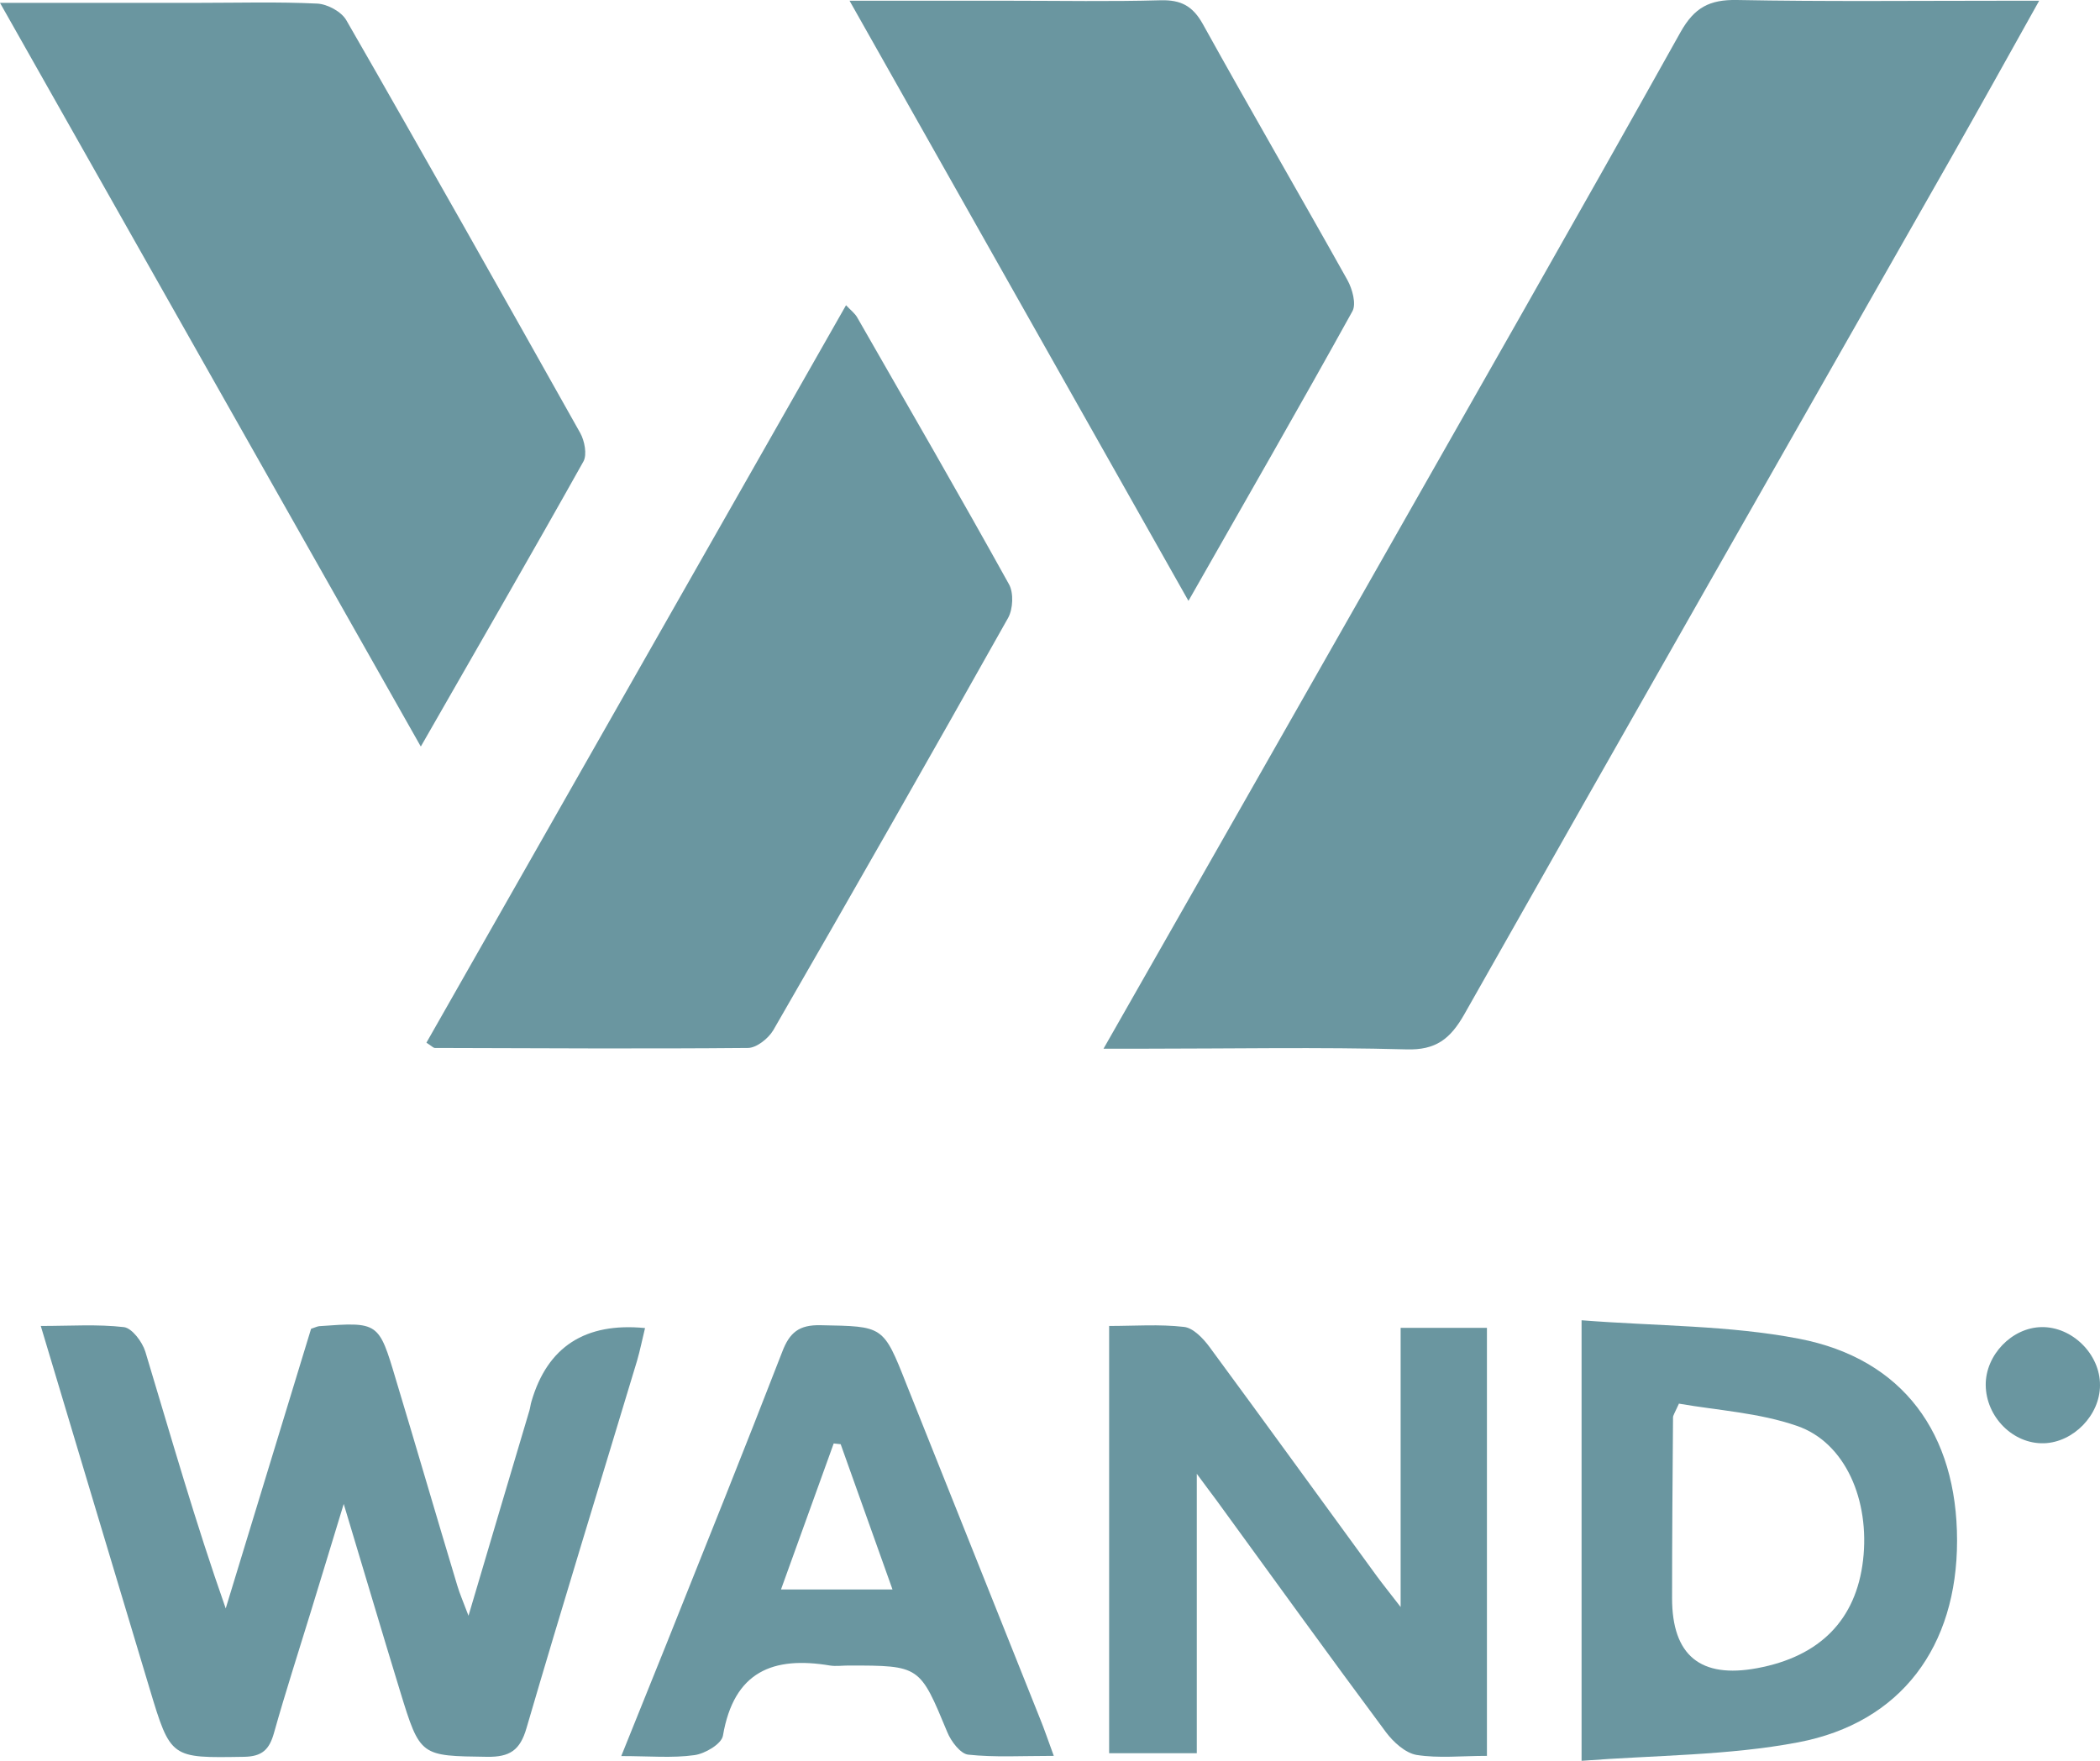 <svg width="31" height="26" viewBox="0 0 31 26" fill="none" xmlns="http://www.w3.org/2000/svg">
<path d="M16.29 15.485C17.598 13.189 18.844 11.002 20.091 8.808C21.667 6.033 23.251 3.262 24.807 0.476C25.013 0.109 25.237 -0.007 25.64 0C26.948 0.025 28.256 0.011 29.564 0.011H30.102C29.637 0.844 29.217 1.599 28.79 2.352C26.397 6.558 23.998 10.764 21.616 14.977C21.409 15.341 21.196 15.509 20.759 15.495C19.468 15.46 18.173 15.485 16.879 15.485H16.29Z" fill="#6A96A0"/>
<path d="M6.296 15.394L12.489 4.507C12.558 4.581 12.62 4.626 12.655 4.689C13.405 5.998 14.163 7.307 14.896 8.63C14.965 8.756 14.954 8.993 14.882 9.123C13.739 11.159 12.582 13.189 11.415 15.212C11.343 15.334 11.168 15.474 11.04 15.474C9.501 15.488 7.959 15.478 6.42 15.474C6.396 15.474 6.369 15.443 6.296 15.397V15.394Z" fill="#6A96A0"/>
<path d="M6.21 11.02C4.128 7.342 2.086 3.731 0 0.042C1.033 0.042 1.979 0.042 2.926 0.042C3.511 0.042 4.097 0.025 4.682 0.053C4.833 0.06 5.04 0.172 5.112 0.298C6.276 2.32 7.422 4.357 8.565 6.393C8.63 6.509 8.668 6.712 8.613 6.813C7.839 8.196 7.043 9.571 6.214 11.02H6.21Z" fill="#6A96A0"/>
<path d="M17.543 8.871L12.541 0.011C13.385 0.011 14.149 0.011 14.916 0.011C15.657 0.011 16.393 0.025 17.134 0.004C17.43 -0.003 17.605 0.084 17.757 0.357C18.459 1.624 19.185 2.873 19.891 4.136C19.963 4.266 20.025 4.49 19.963 4.598C19.189 5.998 18.39 7.384 17.547 8.867L17.543 8.871Z" fill="#6A96A0"/>
<path d="M5.074 22.207C4.885 22.823 4.74 23.309 4.589 23.796C4.406 24.394 4.214 24.985 4.045 25.587C3.976 25.835 3.869 25.937 3.601 25.941C2.523 25.958 2.52 25.972 2.207 24.929C1.677 23.169 1.15 21.405 0.602 19.579C1.043 19.579 1.439 19.551 1.828 19.596C1.948 19.61 2.1 19.813 2.145 19.957C2.523 21.209 2.881 22.469 3.332 23.75L4.592 19.621C4.654 19.6 4.682 19.586 4.713 19.582C5.587 19.519 5.591 19.519 5.842 20.363C6.148 21.377 6.444 22.396 6.751 23.414C6.785 23.529 6.833 23.638 6.916 23.858C7.236 22.777 7.525 21.801 7.815 20.828C7.828 20.783 7.832 20.737 7.846 20.692C8.082 19.884 8.641 19.524 9.522 19.61C9.481 19.775 9.45 19.936 9.405 20.09C8.861 21.895 8.303 23.701 7.773 25.514C7.677 25.849 7.522 25.944 7.195 25.941C6.207 25.927 6.203 25.941 5.907 24.975C5.639 24.1 5.381 23.225 5.074 22.207Z" fill="#6A96A0"/>
<path d="M21.946 25.927C21.578 25.927 21.237 25.965 20.91 25.913C20.745 25.884 20.569 25.724 20.459 25.577C19.616 24.443 18.789 23.295 17.956 22.151C17.884 22.053 17.808 21.955 17.667 21.762V25.888H16.373V19.579C16.751 19.579 17.116 19.551 17.478 19.593C17.612 19.607 17.76 19.761 17.853 19.887C18.683 21.014 19.502 22.147 20.328 23.278C20.418 23.4 20.511 23.515 20.676 23.729V19.607H21.95V25.933L21.946 25.927Z" fill="#6A96A0"/>
<path d="M23.347 19.495C24.456 19.582 25.526 19.568 26.559 19.768C28.095 20.065 28.89 21.171 28.89 22.749C28.89 24.306 28.07 25.437 26.545 25.727C25.516 25.923 24.445 25.916 23.347 26V19.491V19.495ZM24.786 20.723C24.717 20.873 24.697 20.901 24.697 20.93C24.69 21.818 24.683 22.711 24.683 23.599C24.683 24.444 25.102 24.788 25.939 24.632C26.866 24.46 27.399 23.918 27.502 23.04C27.606 22.154 27.241 21.3 26.528 21.055C25.967 20.86 25.351 20.825 24.79 20.727L24.786 20.723Z" fill="#6A96A0"/>
<path d="M15.557 25.927C15.078 25.927 14.682 25.951 14.293 25.909C14.18 25.898 14.039 25.713 13.984 25.577C13.577 24.597 13.584 24.593 12.527 24.593C12.434 24.593 12.341 24.607 12.252 24.593C11.415 24.453 10.834 24.677 10.672 25.629C10.651 25.752 10.407 25.895 10.252 25.916C9.925 25.962 9.587 25.93 9.171 25.93C9.415 25.321 9.629 24.793 9.842 24.264C10.414 22.833 10.989 21.402 11.546 19.964C11.656 19.673 11.797 19.561 12.114 19.568C13.04 19.586 13.037 19.568 13.381 20.44C14.039 22.091 14.7 23.739 15.357 25.388C15.416 25.531 15.464 25.678 15.557 25.93V25.927ZM12.41 21.325L12.307 21.314L11.529 23.47H13.175L12.41 21.325Z" fill="#6A96A0"/>
<path d="M30.133 19.596C30.587 19.586 31.003 19.995 31 20.454C31 20.895 30.608 21.297 30.174 21.311C29.716 21.325 29.317 20.922 29.313 20.45C29.31 20.009 29.699 19.603 30.136 19.596H30.133Z" fill="#6A96A0"/>
</svg>
